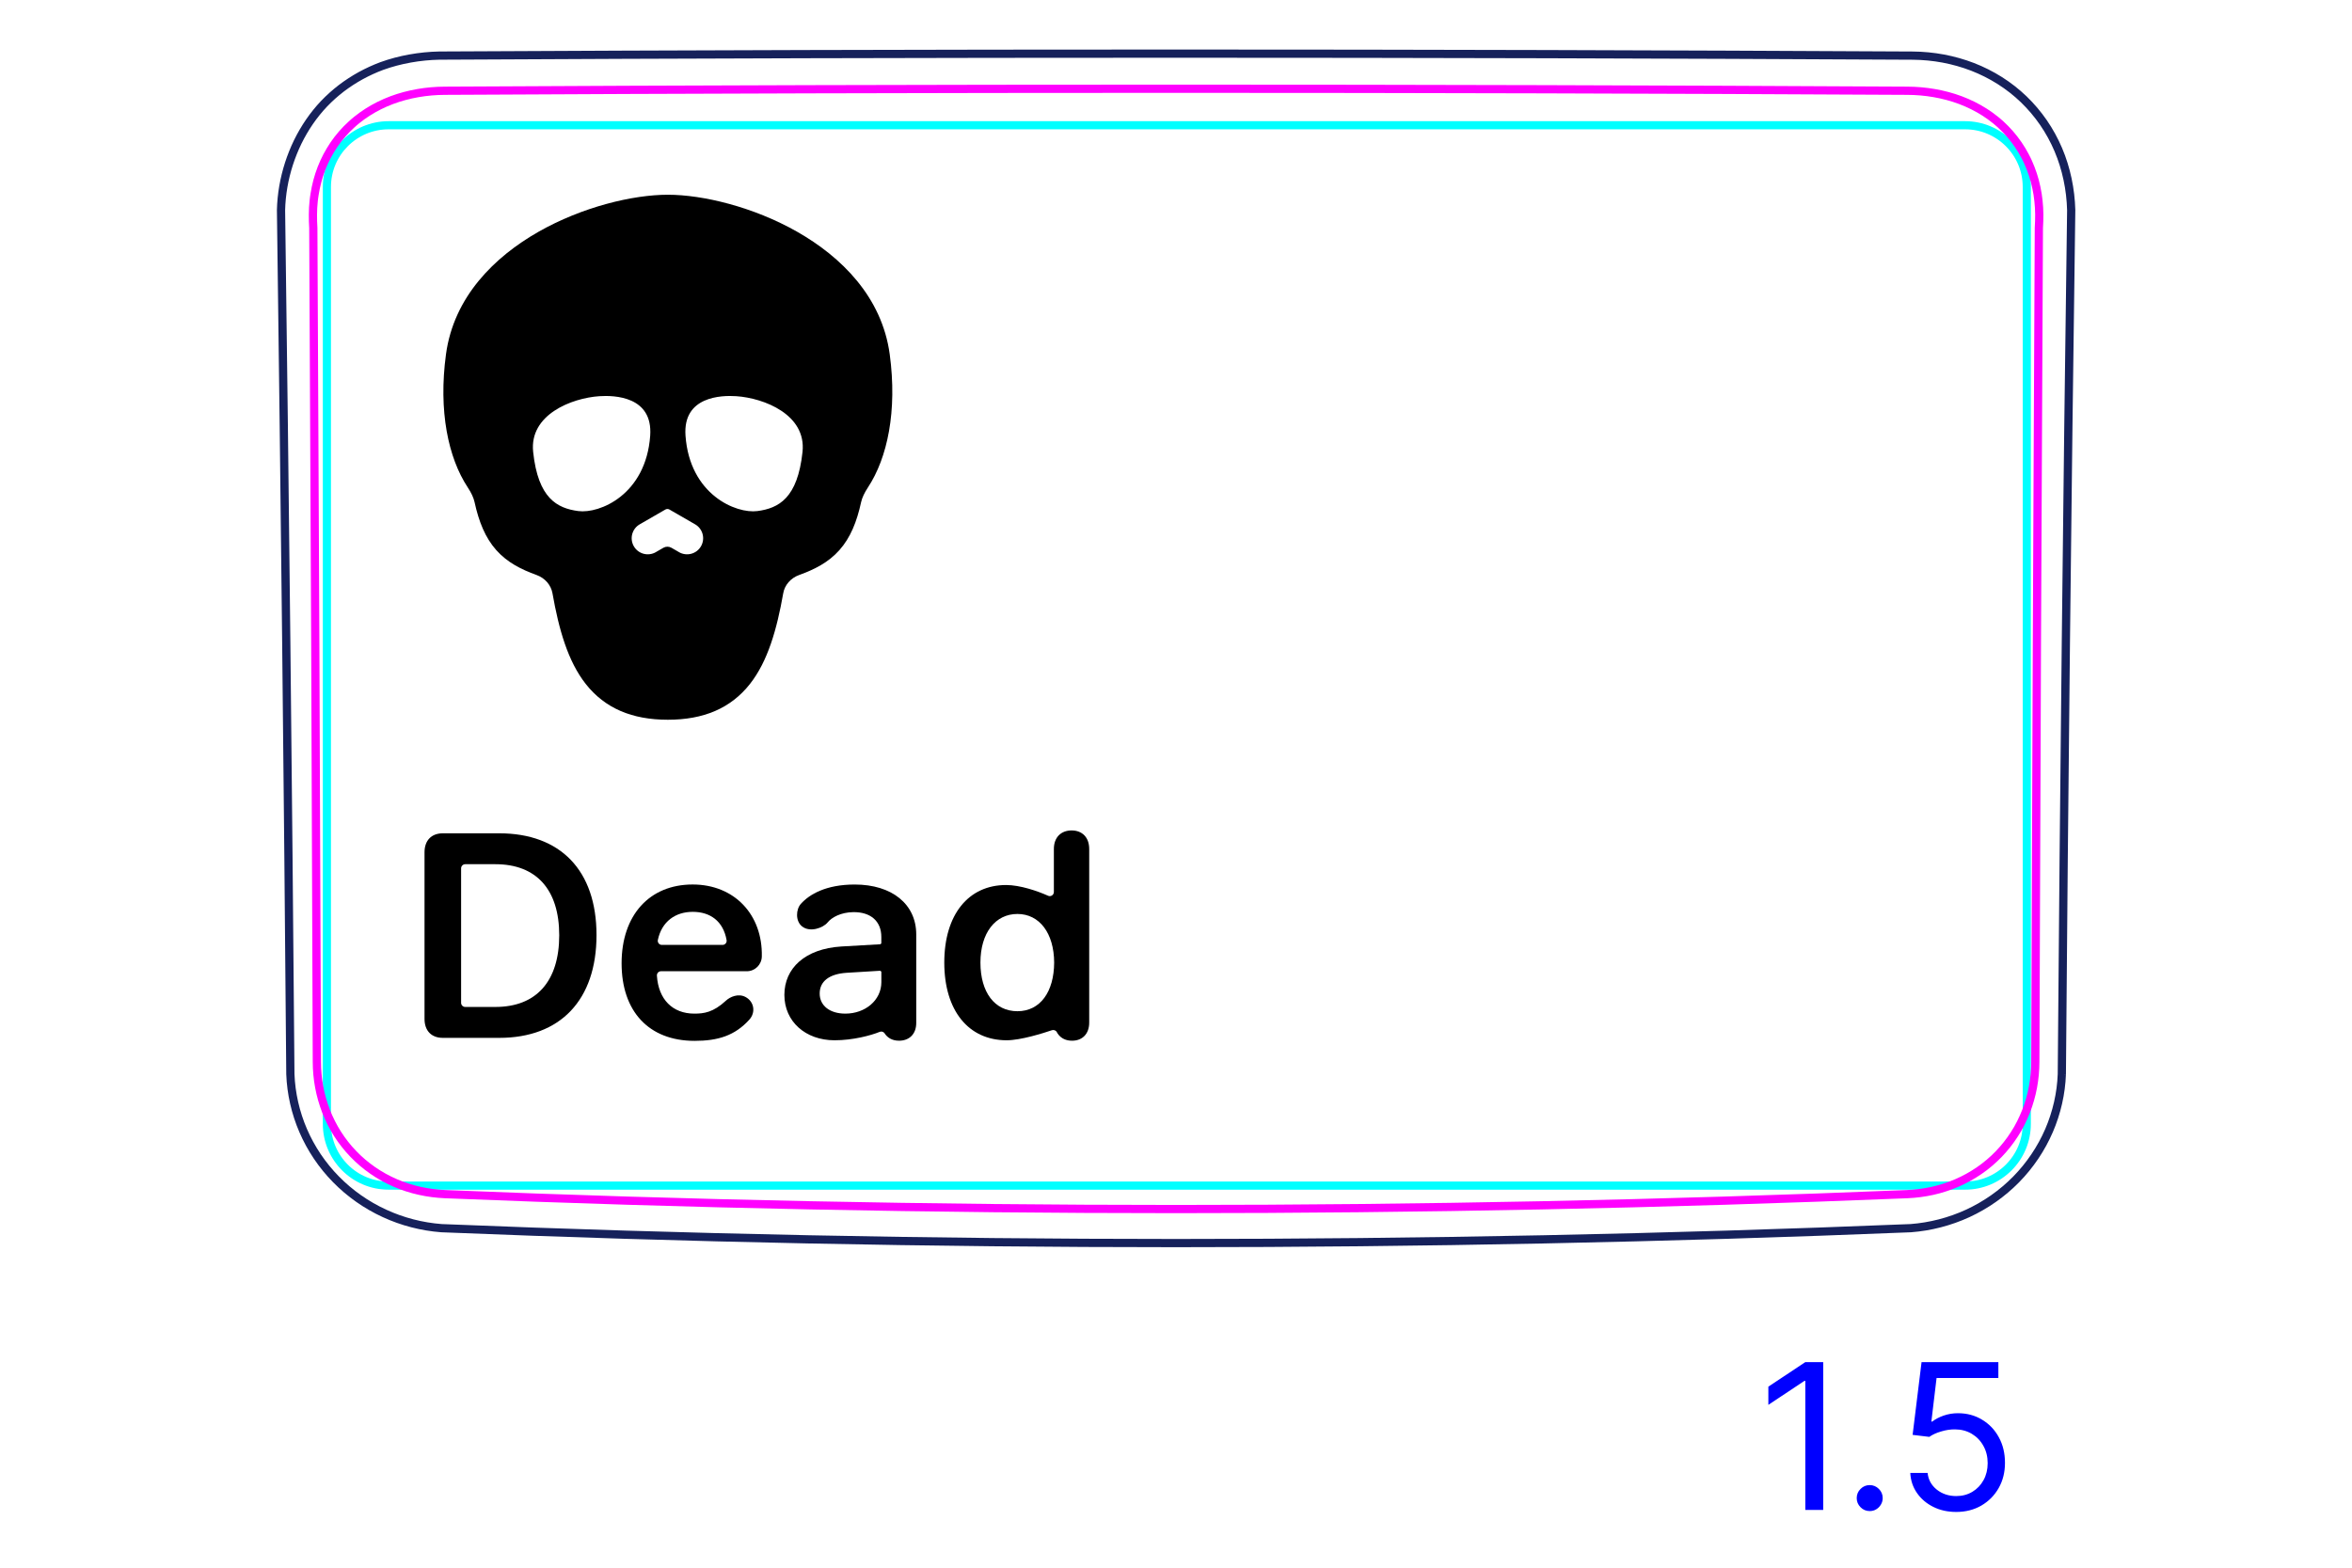 <svg width="81" height="54" viewBox="0 0 81 54" fill="none" xmlns="http://www.w3.org/2000/svg">
<path d="M71.007 37.003C71.085 27.081 71.192 17.159 71.33 7.237C71.32 6.88 71.279 6.523 71.204 6.172C71.13 5.823 71.025 5.482 70.885 5.154C70.747 4.829 70.576 4.517 70.376 4.225C70.176 3.935 69.948 3.665 69.695 3.421C69.442 3.178 69.165 2.961 68.869 2.774C68.573 2.587 68.258 2.429 67.933 2.303C67.606 2.177 67.267 2.082 66.924 2.017C66.578 1.953 66.228 1.919 65.874 1.916C48.961 1.825 32.045 1.825 15.132 1.915C14.794 1.922 14.457 1.955 14.124 2.015C13.792 2.074 13.464 2.16 13.149 2.274C12.9 2.367 12.658 2.478 12.425 2.605C12.193 2.733 11.969 2.878 11.757 3.039C11.546 3.201 11.347 3.379 11.163 3.571C10.978 3.765 10.81 3.974 10.659 4.194C10.507 4.415 10.372 4.648 10.254 4.888C10.136 5.131 10.036 5.381 9.952 5.639C9.786 6.155 9.691 6.697 9.678 7.236C9.812 17.158 9.919 27.08 10 37.001C10.025 37.663 10.175 38.327 10.44 38.941C10.709 39.566 11.095 40.139 11.571 40.623C12.05 41.111 12.618 41.51 13.241 41.796C13.858 42.081 14.529 42.254 15.203 42.305C23.632 42.648 32.067 42.819 40.503 42.819C48.939 42.819 57.374 42.648 65.804 42.305C66.478 42.254 67.148 42.081 67.766 41.797C68.388 41.51 68.957 41.111 69.436 40.623C69.911 40.138 70.297 39.566 70.567 38.941C70.831 38.328 70.983 37.664 71.007 37.001" stroke="#16215B" stroke-width="0.283" stroke-miterlimit="10"/>
<path d="M11.258 38.713V6.44C11.258 5.266 12.209 4.314 13.384 4.314H16.927H64.131H67.674C68.848 4.314 69.8 5.266 69.8 6.44V38.713C69.8 39.887 68.848 40.839 67.674 40.839L13.384 40.839C12.209 40.839 11.258 39.887 11.258 38.713Z" stroke="#00FFFF" stroke-width="0.28" stroke-miterlimit="10"/>
<path d="M65.68 41.133C48.937 41.818 32.069 41.818 15.326 41.133C15.03 41.12 14.738 41.083 14.449 41.018C14.304 40.986 14.162 40.947 14.022 40.902C13.883 40.856 13.745 40.805 13.61 40.746C13.475 40.688 13.344 40.623 13.215 40.552C13.15 40.516 13.086 40.478 13.022 40.439C12.96 40.4 12.898 40.36 12.838 40.318C12.596 40.15 12.372 39.961 12.169 39.749C12.118 39.696 12.068 39.642 12.019 39.586C11.971 39.531 11.924 39.473 11.878 39.415C11.787 39.3 11.702 39.18 11.624 39.057C11.468 38.811 11.337 38.552 11.23 38.28C11.204 38.211 11.179 38.142 11.156 38.073C11.133 38.003 11.111 37.933 11.091 37.863C11.052 37.723 11.018 37.582 10.992 37.44C10.939 37.156 10.913 36.869 10.912 36.577C10.896 31.79 10.878 27.003 10.858 22.215C10.838 17.428 10.815 12.641 10.79 7.853C10.781 7.698 10.775 7.542 10.777 7.387C10.777 7.231 10.787 7.077 10.803 6.923C10.81 6.846 10.822 6.769 10.834 6.692C10.845 6.615 10.86 6.539 10.876 6.462C10.908 6.311 10.947 6.162 10.995 6.015C11.043 5.869 11.098 5.726 11.162 5.585C11.194 5.515 11.227 5.446 11.264 5.377C11.3 5.309 11.338 5.241 11.379 5.174C11.537 4.909 11.725 4.667 11.94 4.447C11.993 4.392 12.05 4.338 12.107 4.287C12.136 4.26 12.165 4.235 12.194 4.209C12.223 4.184 12.254 4.159 12.284 4.134C12.405 4.037 12.53 3.946 12.661 3.863C12.921 3.697 13.198 3.56 13.492 3.449C13.787 3.339 14.088 3.26 14.393 3.207C14.698 3.154 15.011 3.127 15.325 3.126C32.07 3.034 48.937 3.034 65.68 3.126C65.996 3.127 66.308 3.154 66.613 3.207C66.919 3.26 67.22 3.339 67.514 3.449C67.808 3.56 68.085 3.697 68.346 3.863C68.476 3.946 68.601 4.036 68.722 4.134C68.752 4.159 68.782 4.184 68.812 4.209C68.841 4.234 68.87 4.26 68.9 4.286C68.956 4.338 69.012 4.392 69.066 4.447C69.28 4.666 69.468 4.909 69.628 5.174C69.668 5.24 69.706 5.308 69.742 5.377C69.779 5.445 69.812 5.515 69.844 5.585C69.907 5.725 69.963 5.869 70.011 6.015C70.059 6.161 70.099 6.31 70.13 6.462C70.147 6.538 70.16 6.615 70.173 6.691C70.185 6.768 70.195 6.845 70.203 6.922C70.22 7.076 70.228 7.231 70.23 7.386C70.231 7.541 70.225 7.697 70.216 7.853C70.191 12.64 70.168 17.428 70.148 22.215C70.127 27.002 70.11 31.79 70.094 36.577C70.093 36.869 70.066 37.159 70.013 37.446C69.986 37.591 69.952 37.733 69.912 37.872C69.872 38.012 69.826 38.15 69.773 38.285C69.72 38.42 69.66 38.553 69.594 38.684C69.561 38.75 69.526 38.815 69.49 38.879C69.452 38.943 69.414 39.006 69.375 39.067C69.217 39.314 69.036 39.543 68.832 39.755C68.782 39.807 68.729 39.859 68.675 39.909C68.621 39.96 68.566 40.009 68.509 40.057C68.396 40.153 68.28 40.242 68.159 40.324C67.917 40.49 67.661 40.632 67.39 40.749C67.323 40.778 67.253 40.806 67.184 40.832C67.115 40.858 67.045 40.882 66.975 40.904C66.835 40.95 66.694 40.988 66.551 41.02C66.266 41.083 65.975 41.121 65.68 41.133Z" stroke="#FF00FF" stroke-width="0.283" stroke-miterlimit="10" stroke-linecap="round" stroke-linejoin="round"/>
<path d="M62.789 46.919V52.01H62.173V47.565H62.143L60.9 48.391V47.764L62.173 46.919H62.789ZM64.39 52.05C64.268 52.05 64.162 52.006 64.075 51.918C63.987 51.83 63.943 51.725 63.943 51.602C63.943 51.48 63.987 51.374 64.075 51.287C64.162 51.199 64.268 51.155 64.39 51.155C64.513 51.155 64.618 51.199 64.706 51.287C64.794 51.374 64.838 51.48 64.838 51.602C64.838 51.684 64.817 51.758 64.776 51.826C64.736 51.894 64.682 51.949 64.614 51.99C64.548 52.03 64.473 52.05 64.39 52.05ZM67.369 52.08C67.077 52.08 66.814 52.022 66.581 51.906C66.347 51.79 66.16 51.63 66.019 51.428C65.878 51.226 65.801 50.996 65.788 50.737H66.385C66.408 50.968 66.512 51.158 66.698 51.309C66.885 51.458 67.109 51.533 67.369 51.533C67.578 51.533 67.763 51.484 67.926 51.386C68.09 51.288 68.218 51.154 68.311 50.983C68.406 50.811 68.453 50.616 68.453 50.399C68.453 50.177 68.404 49.979 68.306 49.805C68.21 49.629 68.077 49.491 67.908 49.39C67.739 49.289 67.546 49.237 67.329 49.236C67.173 49.234 67.013 49.258 66.849 49.308C66.685 49.356 66.55 49.418 66.444 49.494L65.868 49.425L66.176 46.919H68.821V47.466H66.693L66.514 48.967H66.544C66.648 48.885 66.779 48.816 66.936 48.761C67.094 48.706 67.258 48.679 67.428 48.679C67.74 48.679 68.018 48.754 68.261 48.903C68.507 49.05 68.699 49.252 68.838 49.509C68.979 49.766 69.049 50.059 69.049 50.389C69.049 50.714 68.976 51.004 68.831 51.259C68.686 51.513 68.487 51.713 68.234 51.861C67.98 52.007 67.692 52.08 67.369 52.08Z" fill="#0000FF"/>
<path fill-rule="evenodd" clip-rule="evenodd" d="M18.543 7.985C20.051 7.127 21.792 6.708 23 6.708C24.207 6.708 25.949 7.127 27.457 7.985C28.966 8.844 30.373 10.222 30.641 12.204C30.905 14.161 30.561 15.772 29.892 16.788C29.768 16.977 29.69 17.143 29.656 17.295C29.508 17.974 29.289 18.521 28.908 18.949C28.526 19.379 28.044 19.617 27.525 19.805C27.227 19.912 27.023 20.155 26.974 20.433C26.754 21.681 26.443 22.777 25.828 23.559C25.166 24.4 24.23 24.792 23 24.792C21.77 24.792 20.834 24.4 20.172 23.559C19.557 22.777 19.246 21.681 19.026 20.433C18.976 20.155 18.773 19.912 18.475 19.805C17.956 19.617 17.474 19.379 17.091 18.949C16.711 18.521 16.492 17.974 16.343 17.295C16.31 17.143 16.232 16.977 16.108 16.788C15.438 15.772 15.094 14.161 15.359 12.204C15.627 10.222 17.034 8.844 18.543 7.985ZM18.361 15.565C18.225 14.283 19.683 13.712 20.643 13.647C21.152 13.613 22.489 13.647 22.392 15.007C22.246 17.046 20.643 17.701 19.915 17.604C19.187 17.507 18.531 17.167 18.361 15.565ZM27.638 15.565C27.774 14.283 26.316 13.712 25.356 13.647C24.848 13.613 23.511 13.647 23.608 15.007C23.754 17.046 25.356 17.701 26.084 17.604C26.813 17.507 27.468 17.167 27.638 15.565ZM23.055 17.551C23.012 17.526 22.958 17.526 22.915 17.551L22.031 18.061C21.766 18.214 21.676 18.552 21.829 18.817C21.981 19.082 22.32 19.172 22.585 19.02L22.587 19.018L22.845 18.869C22.932 18.819 23.038 18.819 23.125 18.869L23.383 19.018L23.385 19.02C23.65 19.172 23.989 19.082 24.141 18.817C24.294 18.552 24.203 18.214 23.939 18.061L23.055 17.551Z" fill="black"/>
<path d="M35.039 31.482C35.796 31.482 36.299 32.141 36.304 33.157C36.299 34.163 35.826 34.832 35.039 34.832C34.253 34.832 33.765 34.178 33.765 33.157C33.765 32.131 34.282 31.482 35.039 31.482ZM32.52 33.157C32.52 34.812 33.355 35.833 34.668 35.833C35.154 35.833 35.925 35.589 36.225 35.487C36.293 35.464 36.368 35.494 36.399 35.558C36.407 35.574 36.416 35.59 36.426 35.605C36.545 35.776 36.721 35.848 36.92 35.848C37.267 35.848 37.511 35.623 37.511 35.223V29.245C37.511 28.835 37.262 28.605 36.905 28.605C36.548 28.605 36.294 28.835 36.294 29.245V30.725C36.294 30.828 36.189 30.897 36.095 30.855C35.733 30.692 35.13 30.485 34.649 30.485C33.35 30.485 32.52 31.506 32.52 33.157V33.157Z" fill="black"/>
<path d="M30.353 33.831C30.353 34.456 29.796 34.915 29.113 34.915C28.585 34.915 28.229 34.647 28.229 34.222C28.229 33.797 28.566 33.548 29.152 33.509L30.3 33.439C30.328 33.438 30.353 33.46 30.353 33.489V33.832L30.353 33.831ZM29.435 30.468C28.444 30.468 27.872 30.808 27.58 31.135C27.41 31.325 27.389 31.724 27.621 31.91C27.892 32.127 28.347 31.965 28.503 31.773C28.643 31.6 28.958 31.425 29.386 31.419C29.986 31.412 30.352 31.732 30.352 32.274V32.477C30.352 32.503 30.332 32.525 30.306 32.526L28.98 32.602C27.721 32.68 27.013 33.353 27.013 34.271C27.013 35.188 27.743 35.833 28.741 35.833C29.373 35.833 29.989 35.668 30.296 35.543C30.36 35.516 30.434 35.541 30.47 35.6C30.473 35.605 30.475 35.609 30.477 35.612C30.558 35.728 30.705 35.848 30.963 35.848C31.305 35.848 31.554 35.628 31.554 35.237V32.186C31.554 31.146 30.719 30.468 29.435 30.468Z" fill="black"/>
<path d="M24.883 32.548H22.794C22.703 32.548 22.637 32.464 22.656 32.376C22.792 31.737 23.264 31.409 23.858 31.409C24.453 31.409 24.907 31.724 25.023 32.383C25.038 32.469 24.971 32.548 24.883 32.548ZM23.854 30.467C22.359 30.467 21.407 31.531 21.407 33.182C21.407 34.832 22.34 35.853 23.922 35.853C24.722 35.853 25.308 35.675 25.808 35.12C26.032 34.871 25.972 34.501 25.675 34.342C25.426 34.209 25.142 34.337 25.003 34.466C24.56 34.878 24.236 34.915 23.912 34.915C23.166 34.915 22.676 34.431 22.623 33.607C22.618 33.525 22.682 33.455 22.764 33.455H25.719C26 33.455 26.229 33.23 26.236 32.949C26.268 31.506 25.293 30.467 23.854 30.467Z" fill="black"/>
<path d="M17.193 28.704H15.25C14.859 28.704 14.62 28.948 14.62 29.358V35.096C14.62 35.506 14.859 35.75 15.25 35.75H17.193C19.303 35.75 20.543 34.441 20.543 32.21C20.543 29.978 19.298 28.704 17.193 28.704ZM17.062 34.685H16.022C15.943 34.685 15.88 34.622 15.88 34.544V29.91C15.88 29.832 15.944 29.768 16.022 29.768H17.062C18.468 29.768 19.259 30.638 19.259 32.215C19.259 33.792 18.478 34.685 17.062 34.685Z" fill="black"/>
</svg>
